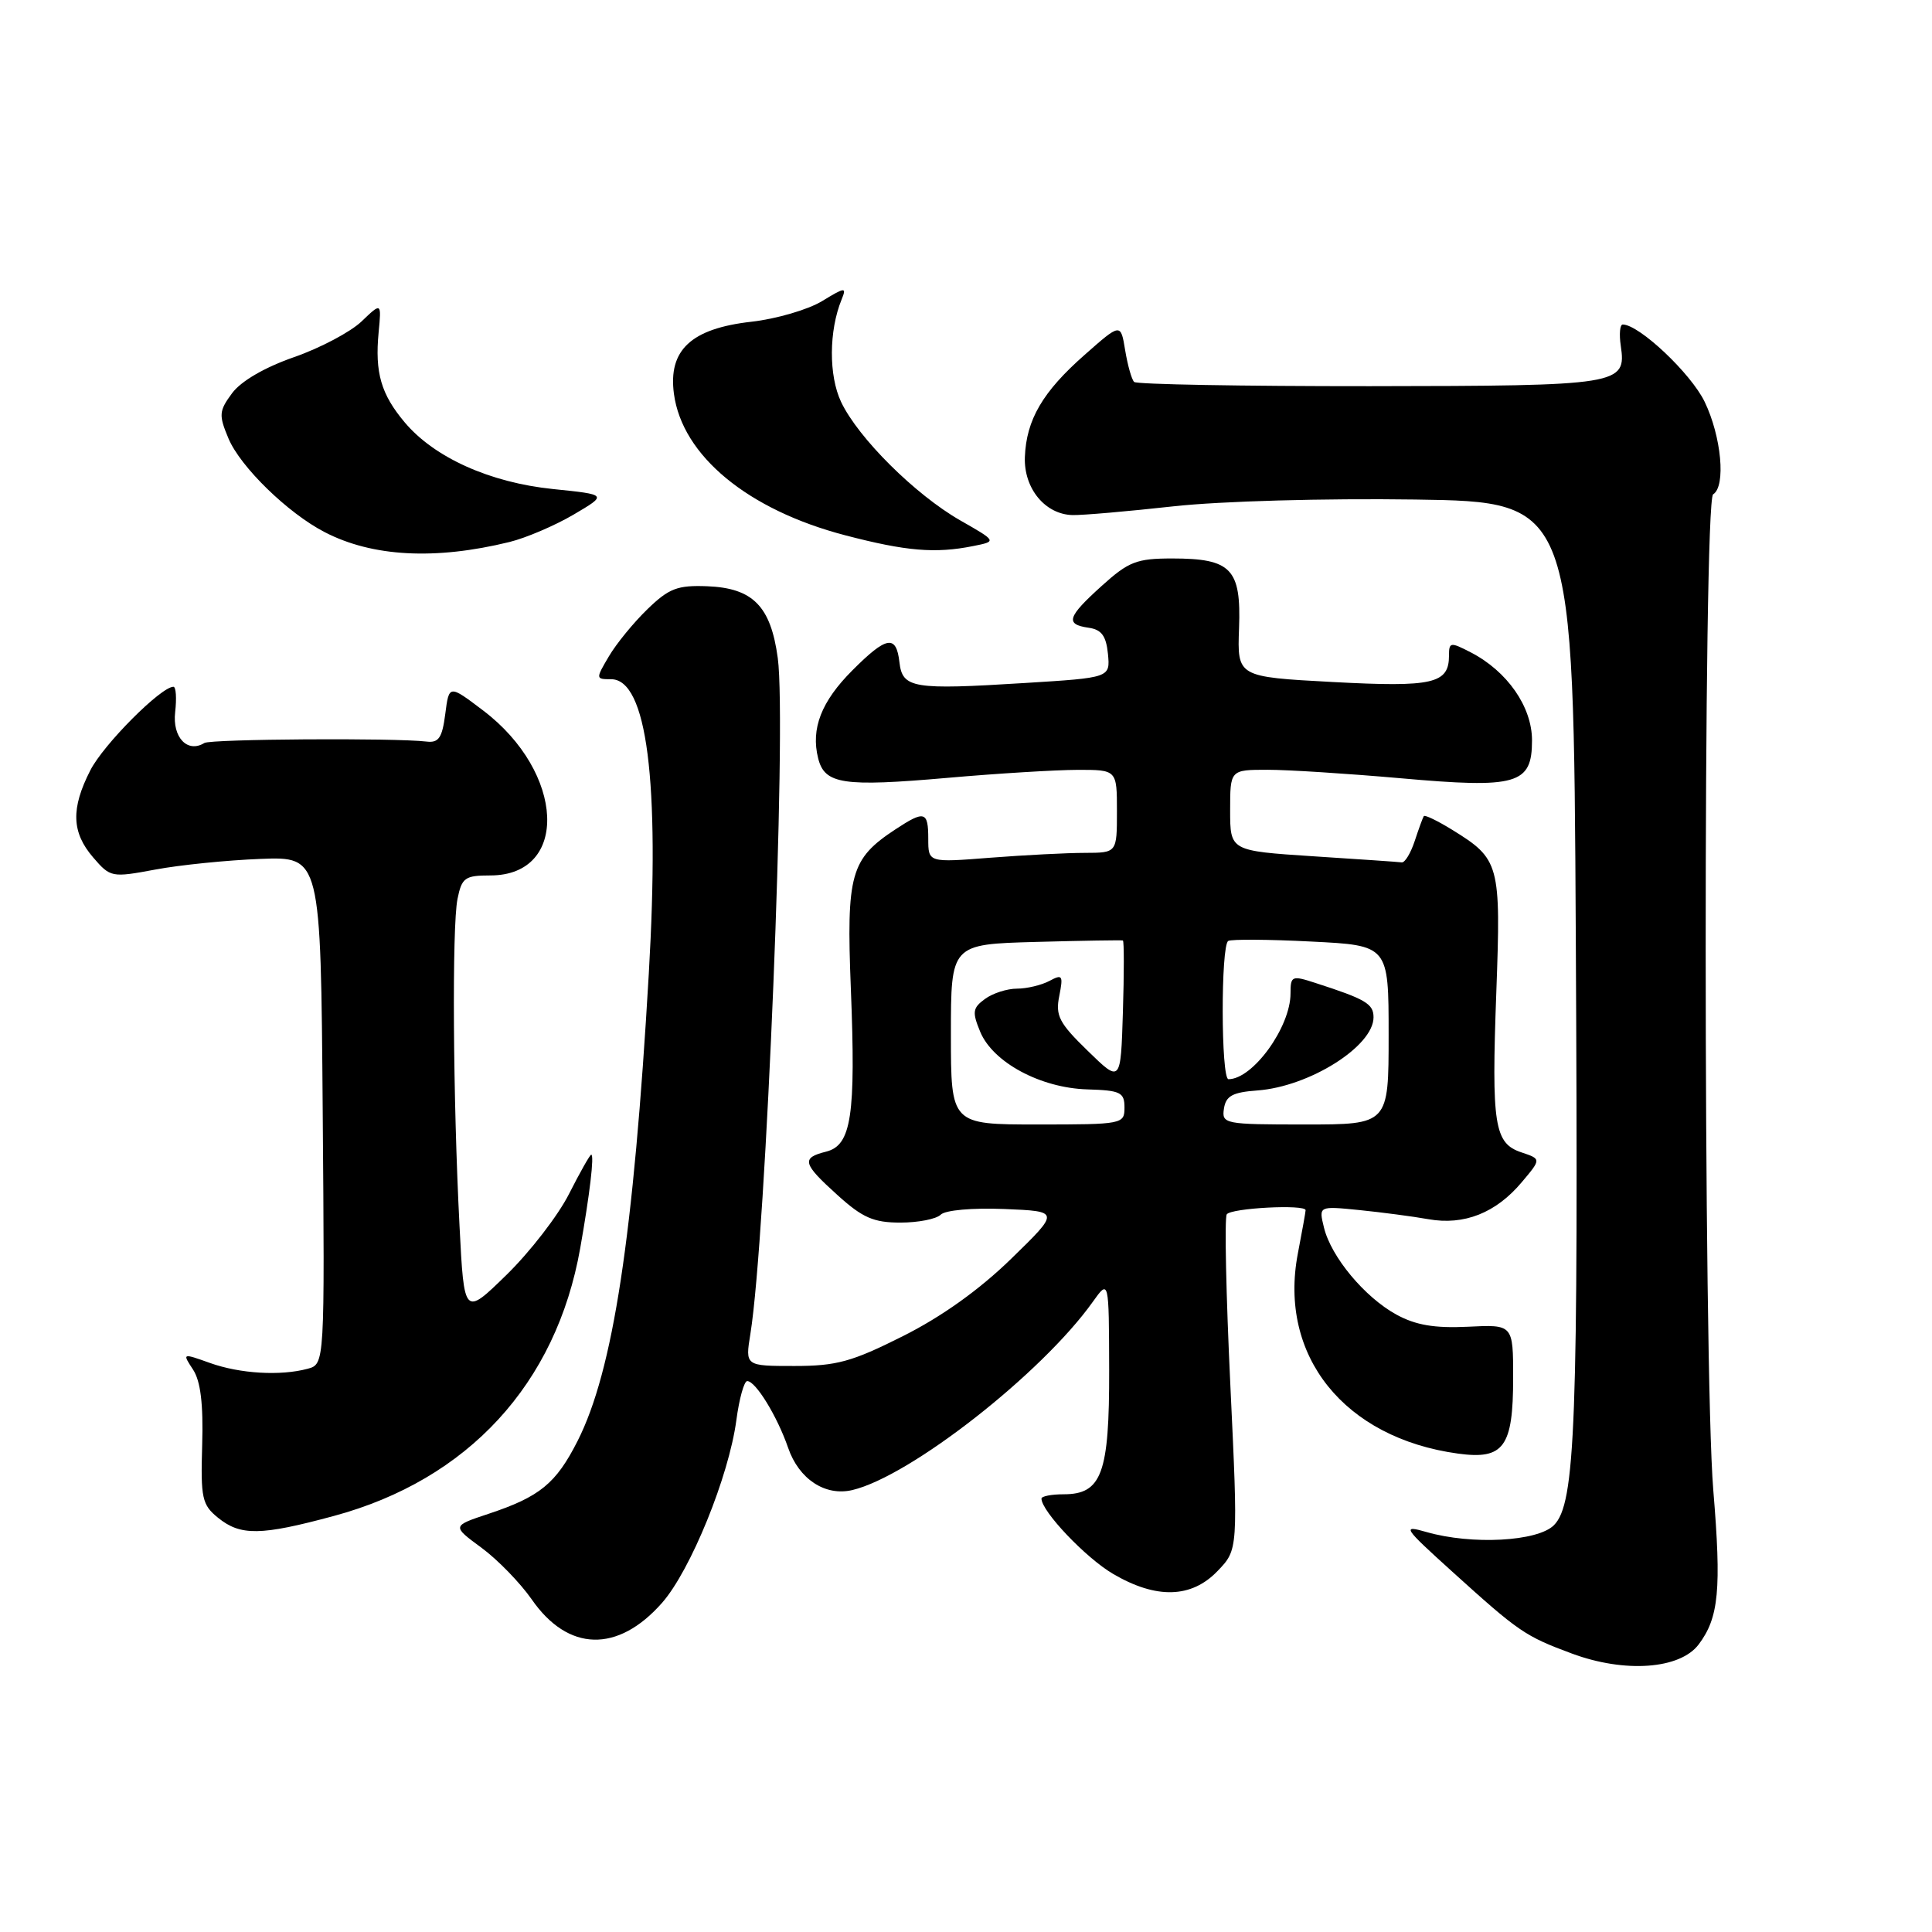 <?xml version="1.0" encoding="UTF-8" standalone="no"?>
<!DOCTYPE svg PUBLIC "-//W3C//DTD SVG 1.1//EN" "http://www.w3.org/Graphics/SVG/1.1/DTD/svg11.dtd" >
<svg xmlns="http://www.w3.org/2000/svg" xmlns:xlink="http://www.w3.org/1999/xlink" version="1.1" viewBox="0 0 256 256">
 <g >
 <path fill="currentColor"
d=" M 225.08 217.90 C 227.76 214.35 228.11 210.61 227.02 197.46 C 225.69 181.38 225.67 66.32 227.00 65.50 C 228.71 64.44 228.10 57.84 225.87 53.23 C 224.05 49.47 217.19 43.00 215.02 43.00 C 214.65 43.00 214.53 44.26 214.76 45.81 C 215.52 51.01 214.77 51.13 181.50 51.17 C 164.65 51.18 150.60 50.93 150.28 50.61 C 149.95 50.29 149.42 48.40 149.09 46.41 C 148.50 42.80 148.50 42.80 143.72 47.02 C 138.15 51.92 135.99 55.62 135.80 60.57 C 135.65 64.72 138.49 68.17 142.13 68.25 C 143.43 68.28 149.45 67.76 155.50 67.09 C 161.78 66.40 175.51 66.02 187.50 66.19 C 208.50 66.50 208.50 66.50 208.80 124.00 C 209.15 188.85 208.76 199.24 205.90 202.10 C 203.74 204.26 195.02 204.73 189.01 203.00 C 185.73 202.06 185.92 202.36 192.43 208.25 C 201.27 216.25 202.07 216.80 208.30 219.11 C 215.31 221.71 222.60 221.18 225.08 217.90 Z  M 87.73 212.38 C 91.51 208.08 96.58 195.61 97.57 188.19 C 97.95 185.33 98.60 183.00 99.01 183.00 C 100.13 183.00 102.99 187.67 104.43 191.84 C 105.86 196.00 109.35 198.29 112.94 197.44 C 120.61 195.63 138.05 181.98 144.80 172.50 C 146.94 169.50 146.94 169.50 146.97 181.53 C 147.00 195.24 145.99 198.00 140.94 198.00 C 139.32 198.00 138.00 198.26 138.00 198.57 C 138.00 200.25 143.87 206.43 147.49 208.55 C 153.22 211.91 157.88 211.78 161.34 208.16 C 164.06 205.33 164.06 205.33 163.03 183.58 C 162.46 171.61 162.24 161.41 162.55 160.91 C 163.08 160.07 173.00 159.55 173.00 160.36 C 173.00 160.56 172.54 163.15 171.97 166.11 C 169.38 179.65 178.11 190.55 193.20 192.61 C 199.26 193.44 200.50 191.74 200.50 182.59 C 200.50 175.50 200.50 175.50 194.50 175.80 C 190.07 176.01 187.59 175.59 185.03 174.19 C 180.83 171.89 176.37 166.54 175.43 162.65 C 174.73 159.80 174.73 159.80 180.12 160.34 C 183.08 160.64 187.20 161.18 189.27 161.55 C 194.00 162.39 198.21 160.73 201.63 156.66 C 204.23 153.58 204.23 153.58 201.61 152.70 C 198.00 151.50 197.62 149.11 198.27 131.45 C 198.89 114.48 198.71 113.84 192.45 109.97 C 190.49 108.76 188.79 107.94 188.66 108.14 C 188.53 108.34 187.99 109.82 187.46 111.43 C 186.93 113.04 186.16 114.32 185.74 114.27 C 185.33 114.21 180.04 113.85 173.99 113.46 C 163.00 112.74 163.00 112.74 163.00 107.37 C 163.00 102.00 163.00 102.00 167.98 102.00 C 170.72 102.00 178.63 102.51 185.56 103.12 C 201.05 104.50 203.00 103.94 203.00 98.10 C 203.00 93.65 199.72 88.94 194.88 86.44 C 192.19 85.05 192.00 85.08 192.00 86.85 C 192.00 90.60 189.91 91.08 176.59 90.37 C 163.94 89.69 163.94 89.69 164.18 83.24 C 164.47 75.37 163.16 74.00 155.31 74.00 C 150.62 74.00 149.54 74.42 146.00 77.62 C 141.41 81.76 141.11 82.73 144.25 83.18 C 145.96 83.42 146.57 84.26 146.81 86.65 C 147.11 89.80 147.11 89.80 135.81 90.50 C 120.94 91.43 119.58 91.20 119.18 87.75 C 118.76 84.06 117.48 84.28 112.95 88.82 C 108.83 92.94 107.42 96.55 108.41 100.48 C 109.27 103.92 111.70 104.28 125.55 103.07 C 132.12 102.49 139.86 102.02 142.75 102.01 C 148.00 102.00 148.00 102.00 148.00 107.50 C 148.00 113.00 148.00 113.00 143.75 113.01 C 141.41 113.01 135.79 113.30 131.25 113.65 C 123.00 114.30 123.00 114.30 123.00 111.15 C 123.00 107.49 122.51 107.35 118.64 109.90 C 112.70 113.81 112.14 115.81 112.74 130.96 C 113.41 147.85 112.82 151.76 109.46 152.60 C 106.14 153.43 106.33 154.17 111.00 158.38 C 114.29 161.36 115.77 162.00 119.30 162.00 C 121.67 162.00 124.07 161.53 124.65 160.95 C 125.25 160.35 128.85 160.03 133.07 160.20 C 140.45 160.50 140.45 160.50 133.98 166.80 C 129.76 170.91 124.76 174.48 119.63 177.05 C 112.89 180.44 110.84 181.00 105.26 181.00 C 98.74 181.00 98.74 181.00 99.43 176.75 C 101.51 163.87 104.26 96.05 103.06 87.20 C 102.13 80.32 99.77 77.92 93.71 77.68 C 89.76 77.53 88.64 77.96 85.79 80.72 C 83.96 82.49 81.66 85.30 80.68 86.97 C 78.92 89.95 78.92 90.00 80.97 90.00 C 85.72 90.00 87.45 103.49 85.97 129.00 C 83.95 163.88 81.24 181.65 76.53 190.94 C 73.67 196.58 71.53 198.33 64.73 200.59 C 59.88 202.20 59.88 202.20 63.78 205.07 C 65.93 206.65 68.93 209.74 70.45 211.92 C 75.27 218.88 81.86 219.05 87.73 212.38 Z  M 44.21 200.88 C 62.01 196.08 73.70 183.38 76.88 165.40 C 78.14 158.28 78.77 153.00 78.34 153.00 C 78.17 153.00 76.85 155.34 75.40 158.20 C 73.95 161.07 70.23 165.88 67.13 168.91 C 61.50 174.41 61.50 174.41 60.89 162.46 C 60.02 145.64 59.88 122.83 60.62 119.12 C 61.19 116.30 61.60 116.00 64.97 116.00 C 75.47 116.00 74.87 102.35 64.00 94.13 C 59.50 90.72 59.50 90.72 59.00 94.61 C 58.59 97.78 58.13 98.46 56.50 98.26 C 52.31 97.76 27.95 97.92 27.08 98.45 C 24.84 99.83 22.82 97.70 23.21 94.36 C 23.42 92.51 23.32 91.00 22.98 91.00 C 21.33 91.00 13.70 98.66 11.97 102.07 C 9.38 107.13 9.48 110.29 12.34 113.61 C 14.63 116.27 14.79 116.30 20.59 115.22 C 23.84 114.61 30.10 113.98 34.50 113.81 C 42.50 113.50 42.50 113.50 42.76 147.13 C 43.03 180.76 43.03 180.76 40.76 181.37 C 37.15 182.34 31.79 182.02 27.82 180.60 C 24.15 179.29 24.14 179.29 25.58 181.48 C 26.58 183.01 26.95 186.04 26.79 191.45 C 26.58 198.53 26.77 199.39 28.89 201.11 C 31.87 203.53 34.55 203.49 44.21 200.88 Z  M 67.50 71.82 C 69.70 71.28 73.53 69.64 76.00 68.19 C 80.50 65.54 80.50 65.54 73.27 64.80 C 64.91 63.94 57.55 60.63 53.63 55.97 C 50.49 52.24 49.66 49.38 50.17 44.04 C 50.55 40.06 50.55 40.06 47.90 42.60 C 46.44 43.99 42.42 46.12 38.97 47.32 C 35.09 48.67 31.95 50.49 30.76 52.09 C 29.01 54.46 28.97 54.99 30.27 58.09 C 31.84 61.85 38.14 67.99 43.02 70.51 C 49.35 73.79 57.66 74.23 67.50 71.82 Z  M 128.93 72.36 C 132.10 71.73 132.10 71.73 127.23 68.95 C 121.27 65.54 113.72 58.04 111.45 53.26 C 109.80 49.77 109.82 43.83 111.52 39.68 C 112.20 38.01 112.00 38.03 108.91 39.91 C 107.06 41.03 102.86 42.26 99.58 42.63 C 91.58 43.53 88.52 46.38 89.30 52.19 C 90.40 60.38 99.09 67.56 112.00 70.93 C 120.07 73.04 123.93 73.36 128.93 72.36 Z  M 126.00 137.06 C 126.00 125.12 126.00 125.12 137.25 124.81 C 143.44 124.64 148.63 124.56 148.79 124.62 C 148.95 124.69 148.95 128.96 148.79 134.12 C 148.50 143.50 148.50 143.50 144.13 139.24 C 140.34 135.56 139.83 134.58 140.36 131.97 C 140.90 129.23 140.78 129.05 139.05 129.98 C 137.99 130.54 136.06 131.00 134.76 131.00 C 133.45 131.00 131.54 131.61 130.51 132.37 C 128.88 133.56 128.80 134.10 129.88 136.71 C 131.56 140.77 137.87 144.16 144.07 144.35 C 148.47 144.48 149.00 144.74 149.00 146.75 C 149.00 148.95 148.76 149.00 137.50 149.00 C 126.00 149.00 126.00 149.00 126.00 137.06 Z  M 162.18 146.89 C 162.44 145.21 163.32 144.73 166.62 144.49 C 173.51 143.98 182.00 138.63 182.00 134.80 C 182.00 133.01 180.98 132.40 174.25 130.23 C 171.18 129.23 171.00 129.31 171.00 131.64 C 171.00 136.10 166.01 143.00 162.78 143.00 C 161.78 143.00 161.75 125.26 162.75 124.68 C 163.16 124.44 168.11 124.47 173.75 124.76 C 184.00 125.27 184.00 125.27 184.00 137.13 C 184.00 149.00 184.00 149.00 172.93 149.00 C 162.24 149.00 161.87 148.93 162.18 146.89 Z "/>
</g>
</svg>